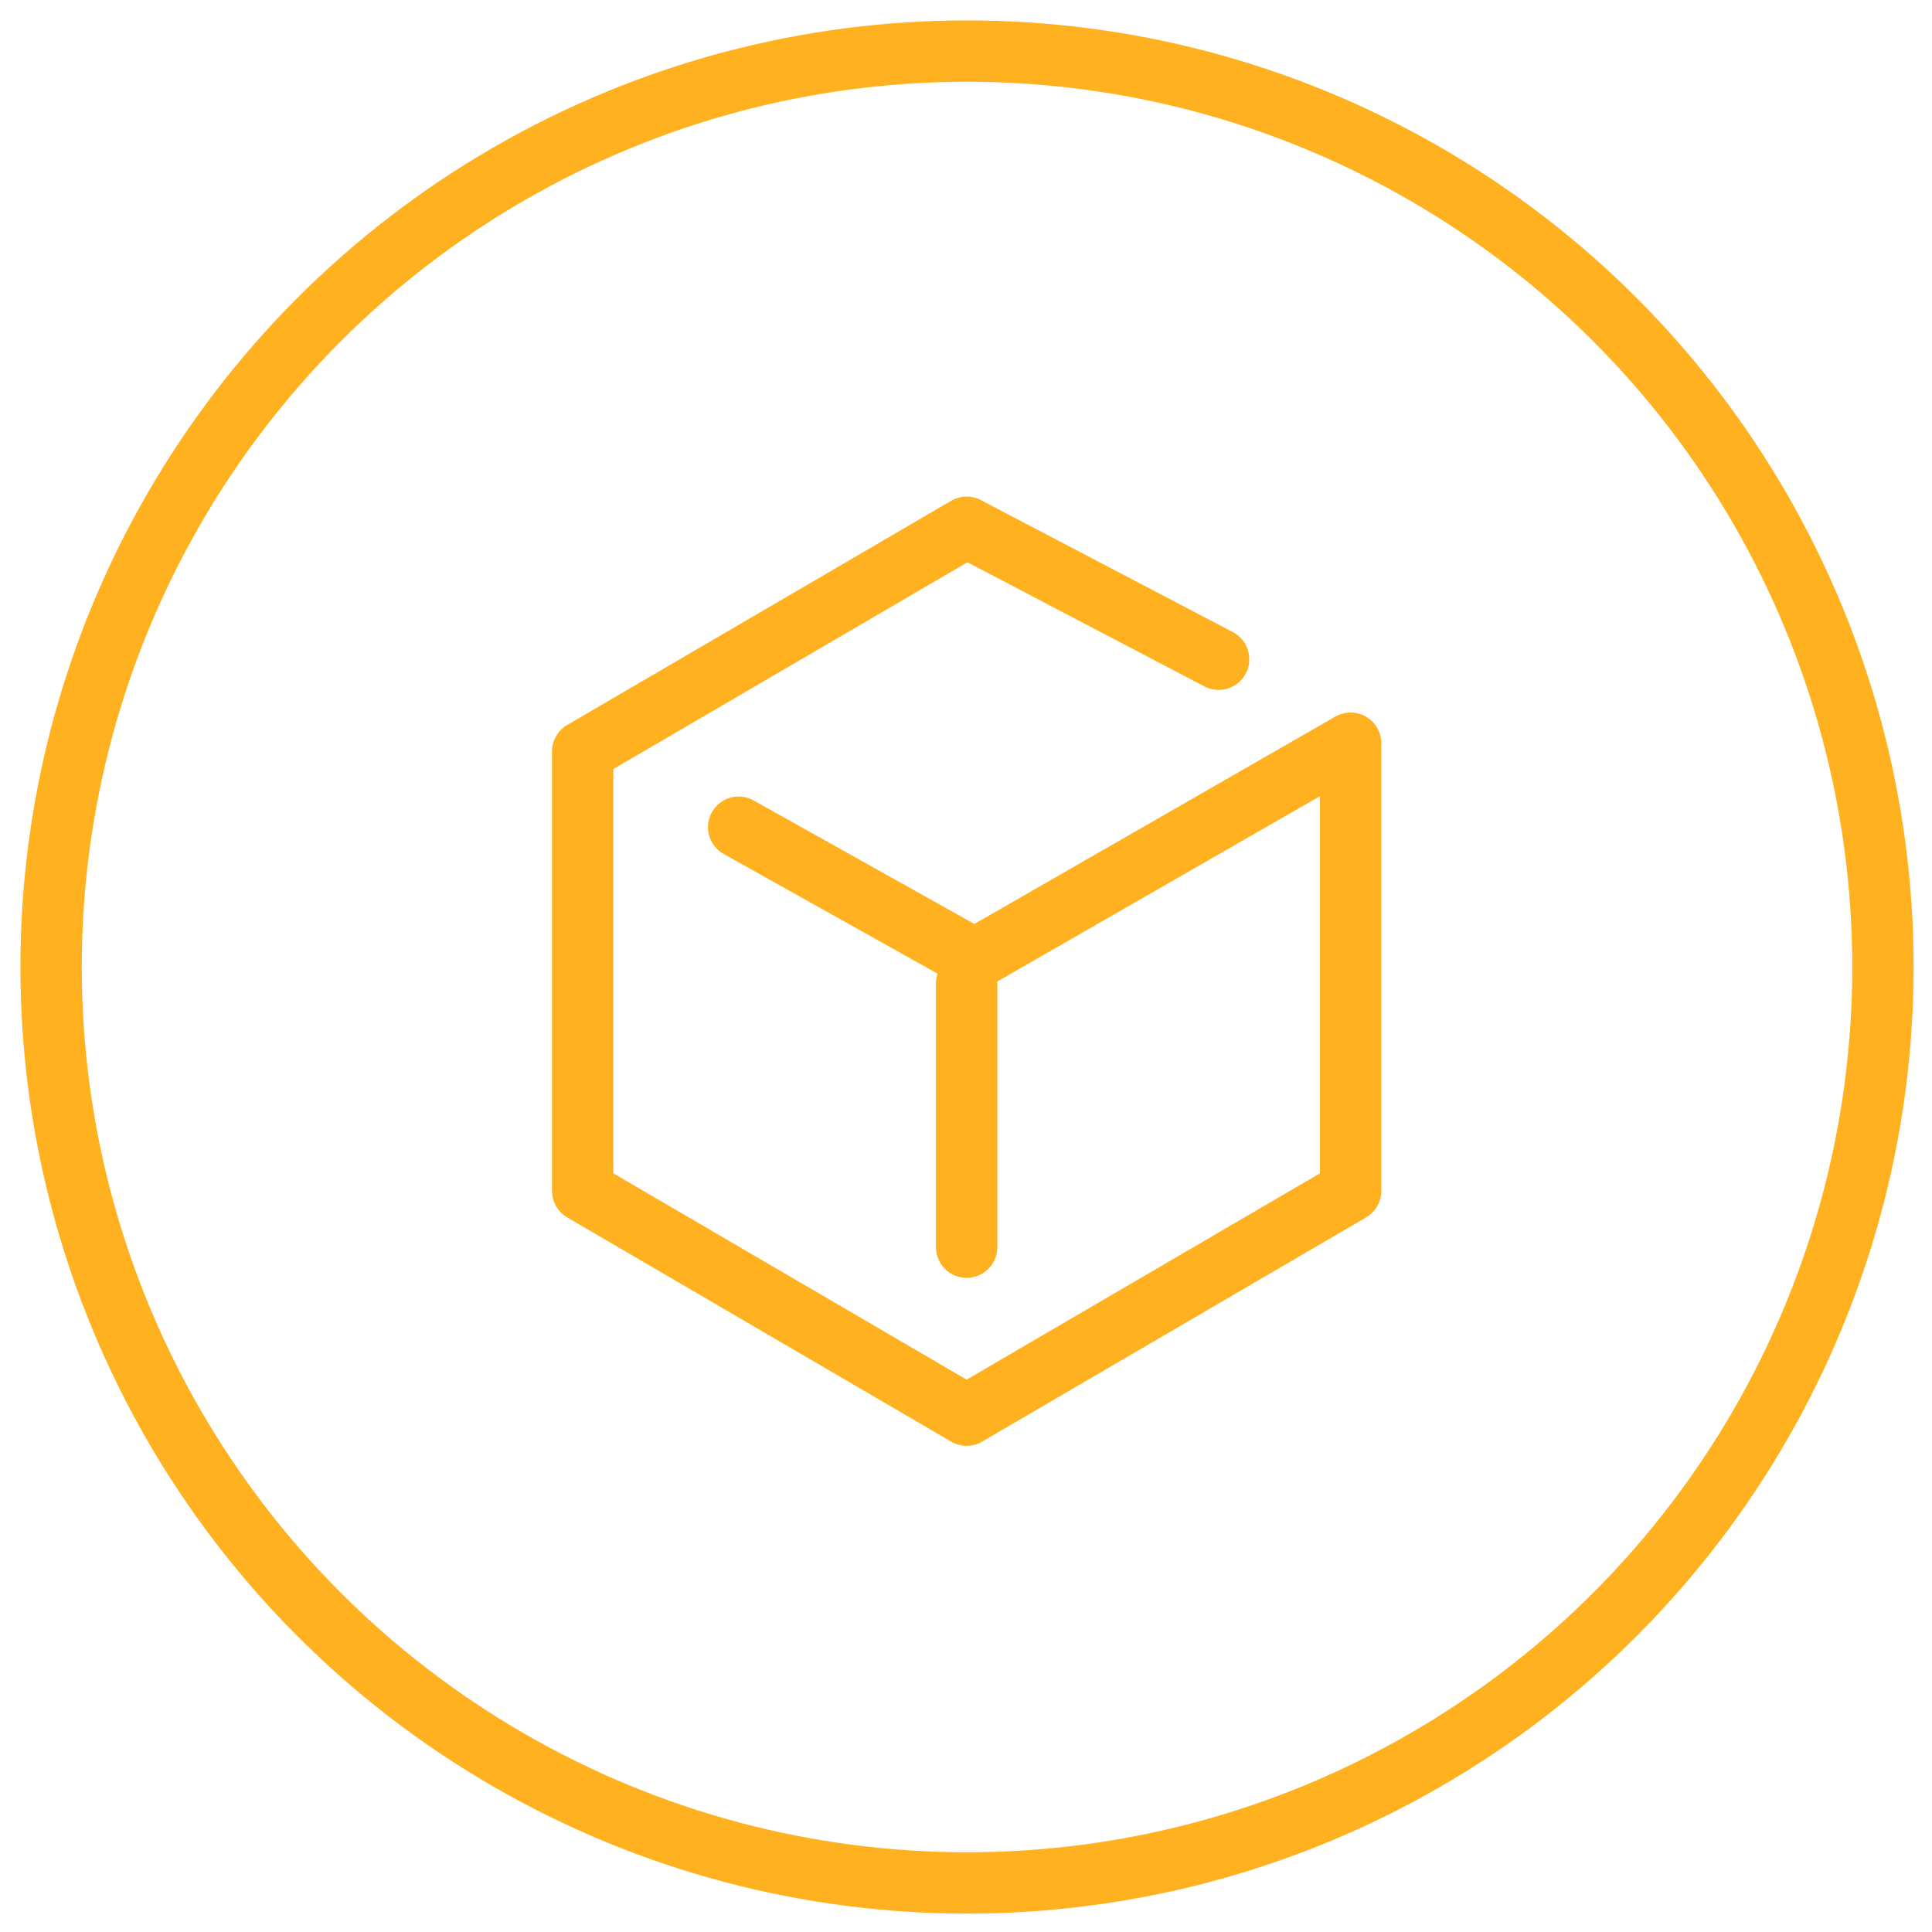 <?xml version="1.0" encoding="UTF-8" standalone="no"?>
<svg width="63px" height="63px" viewBox="0 0 63 63" version="1.1" xmlns="http://www.w3.org/2000/svg" xmlns:xlink="http://www.w3.org/1999/xlink" xmlns:sketch="http://www.bohemiancoding.com/sketch/ns">
    <!-- Generator: Sketch 3.4.1 (15681) - http://www.bohemiancoding.com/sketch -->
    <title>Untitled</title>
    <desc>Created with Sketch.</desc>
    <defs></defs>
    <g id="Page-1" stroke="none" stroke-width="1" fill="none" fill-rule="evenodd" sketch:type="MSPage">
        <g id="UI/Tracking/Checkmark/Empty/Yellow" sketch:type="MSLayerGroup" transform="translate(1, 1)" stroke="#FFB11F" stroke-width="2">
            <path d="M43.041,23.235 L30.779,30.278 L23.086,25.974 M38.737,20.497 L30.521,16.193 L18,23.504 L18,37.835 L30.521,45.146 L43.041,37.835 L43.041,23.504 M30.521,31.061 L30.521,39.669" id="Imported-Layers-Copy" stroke-linecap="round" stroke-linejoin="round" sketch:type="MSShapeGroup"></path>
            <ellipse id="Oval-37" sketch:type="MSShapeGroup" cx="30.533" cy="30.533" rx="29.867" ry="29.867"></ellipse>
        </g>
    </g>
</svg>